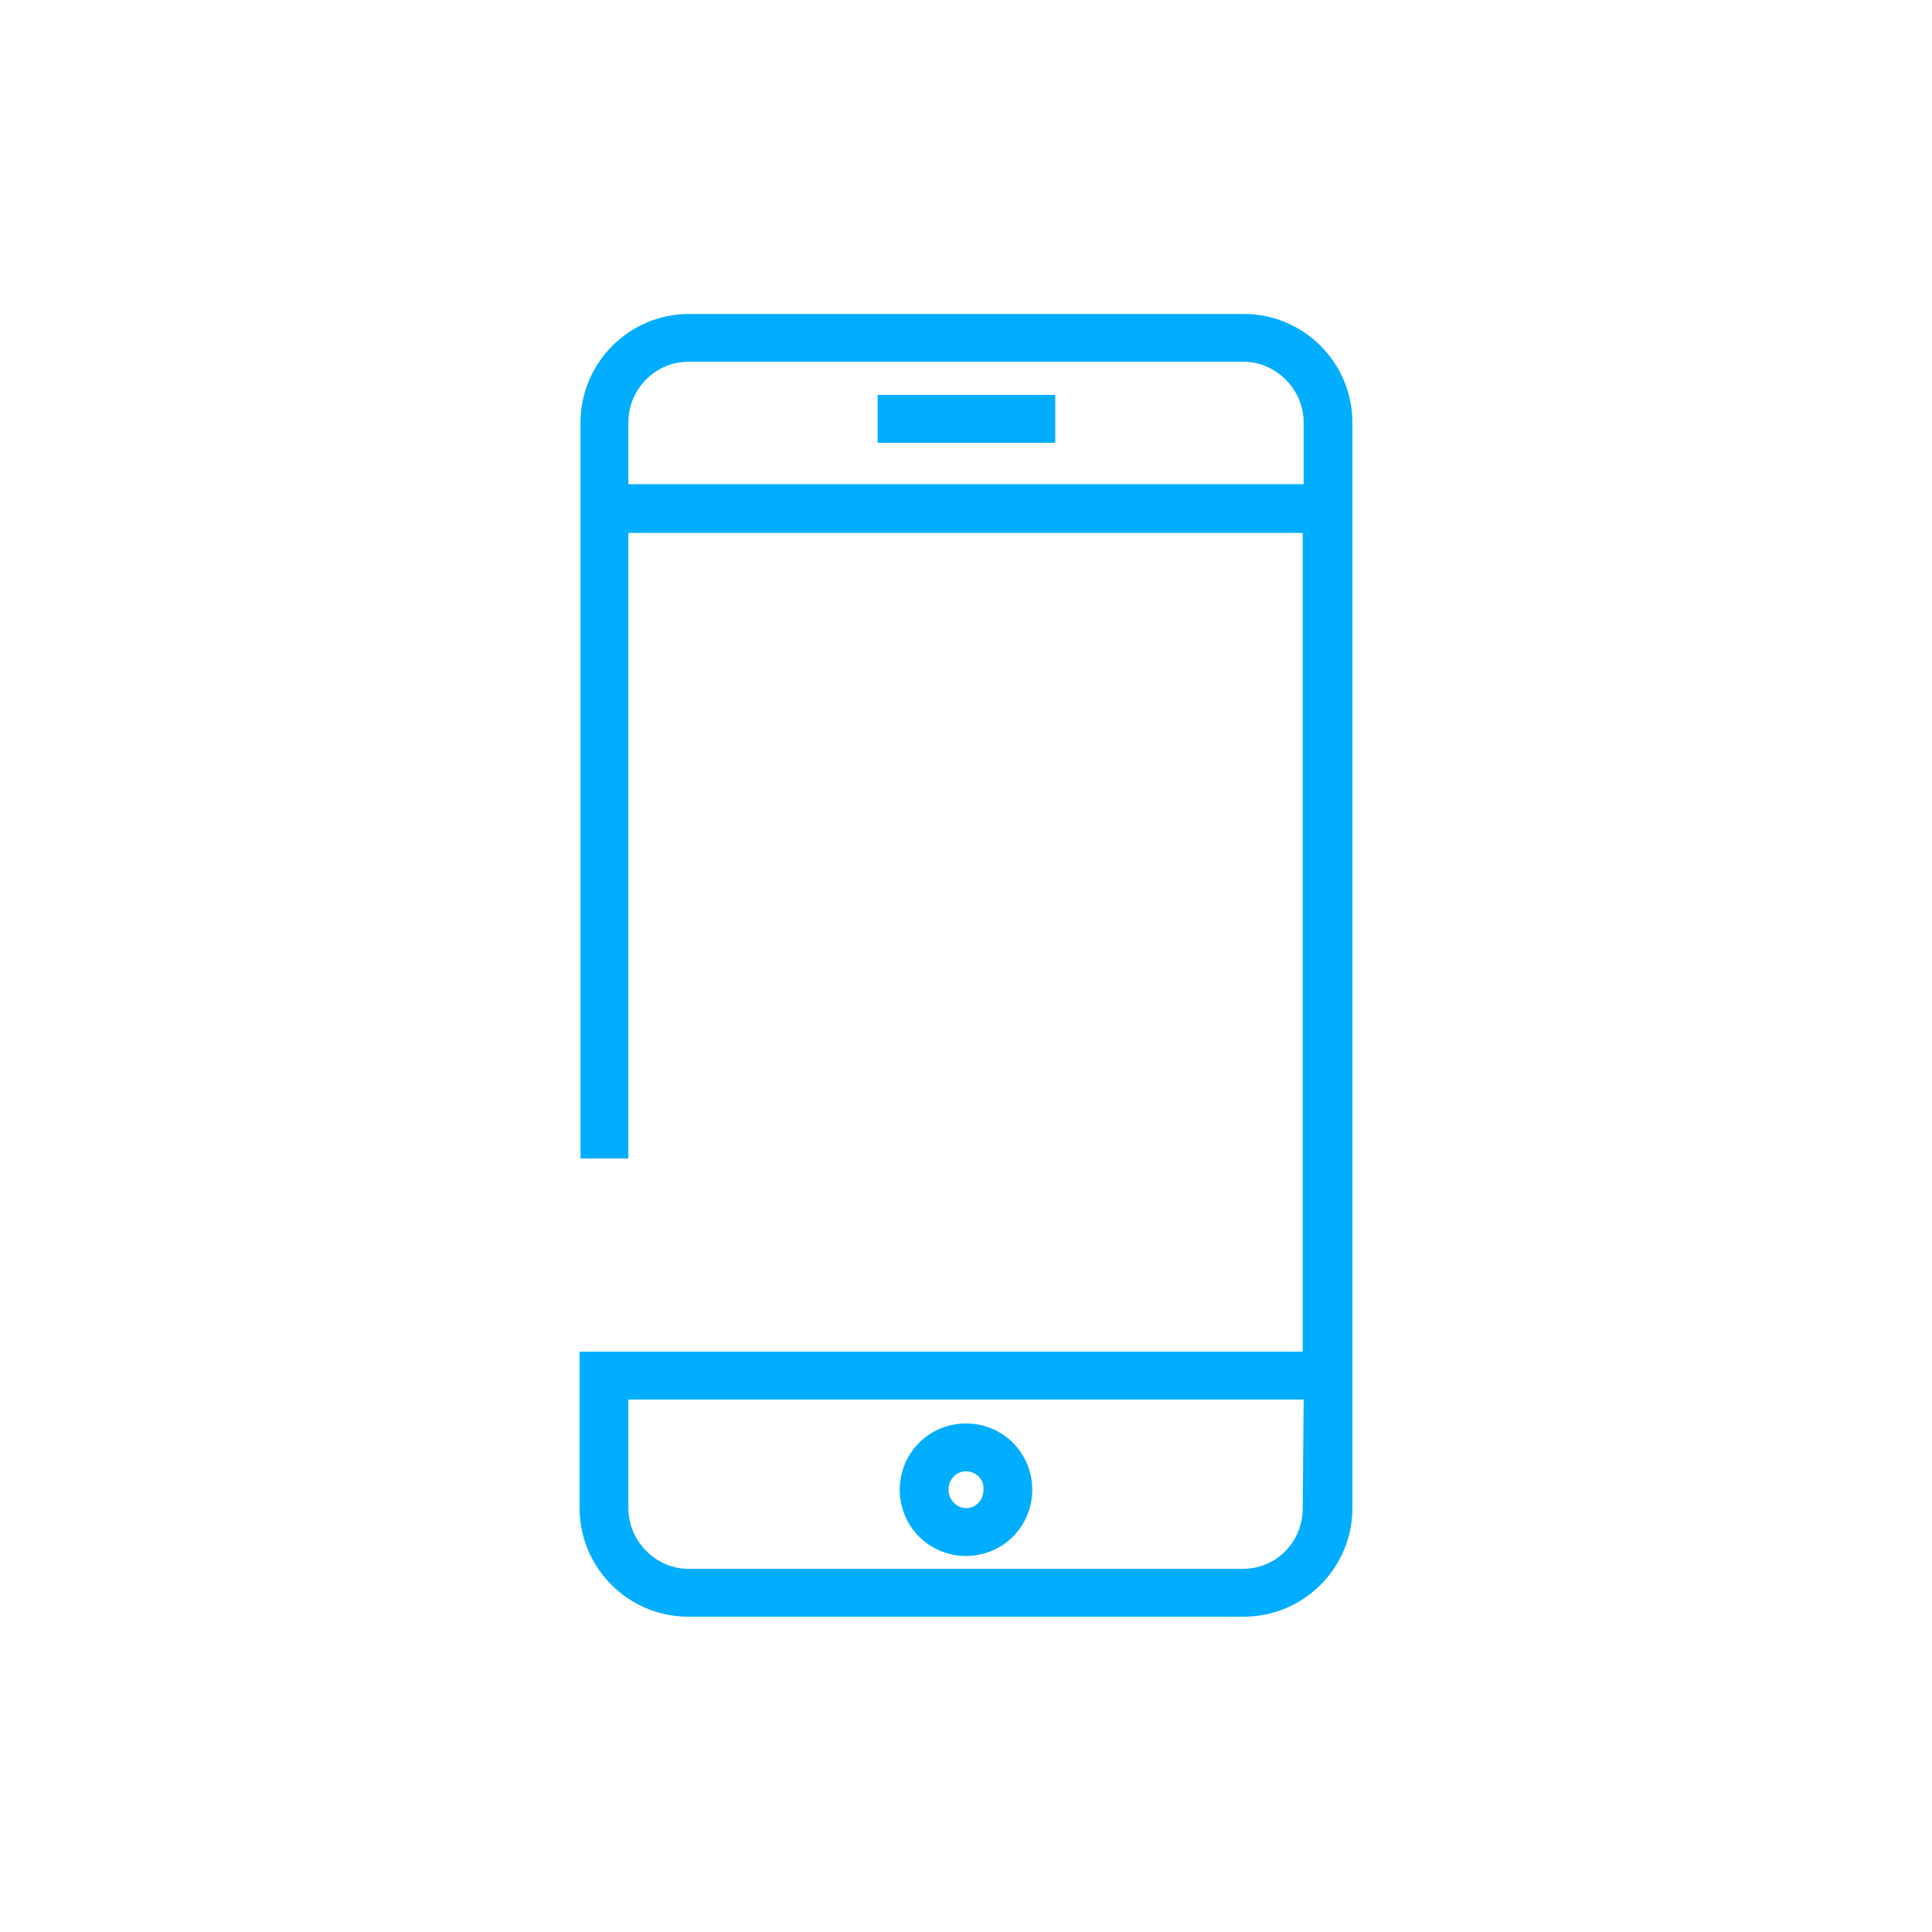 <svg width="80" height="80" viewBox="0 0 80 80" fill="none" xmlns="http://www.w3.org/2000/svg">
<path d="M24.038 17.495C24.038 15.019 26.057 13 28.533 13H51.505C53.981 13 56 15.019 56 17.495V62.448C56 64.924 53.981 66.943 51.505 66.943H28.495C26.019 66.943 24 64.924 24 62.448V55.971H53.943V22.067H26.019V47.971H24.038V17.495ZM26.019 20.048H53.981V17.495C53.981 16.124 52.838 14.981 51.505 14.981H28.495C27.124 14.981 26.019 16.124 26.019 17.495V20.048ZM53.981 57.952H26.019V62.448C26.019 63.819 27.162 64.962 28.495 64.962H51.467C52.838 64.962 53.943 63.857 53.943 62.448L53.981 57.952ZM36.343 16.352H43.695V18.333H36.343V16.352ZM40 60.924C39.581 60.924 39.276 61.267 39.276 61.686C39.276 62.105 39.619 62.448 40 62.448C40.419 62.448 40.724 62.105 40.724 61.686C40.762 61.267 40.419 60.924 40 60.924ZM37.257 61.686C37.257 60.162 38.476 58.943 40 58.943C41.524 58.943 42.743 60.162 42.743 61.686C42.743 63.209 41.524 64.429 40 64.429C38.476 64.429 37.257 63.209 37.257 61.686Z" fill="#00ADFF"/>
</svg>

